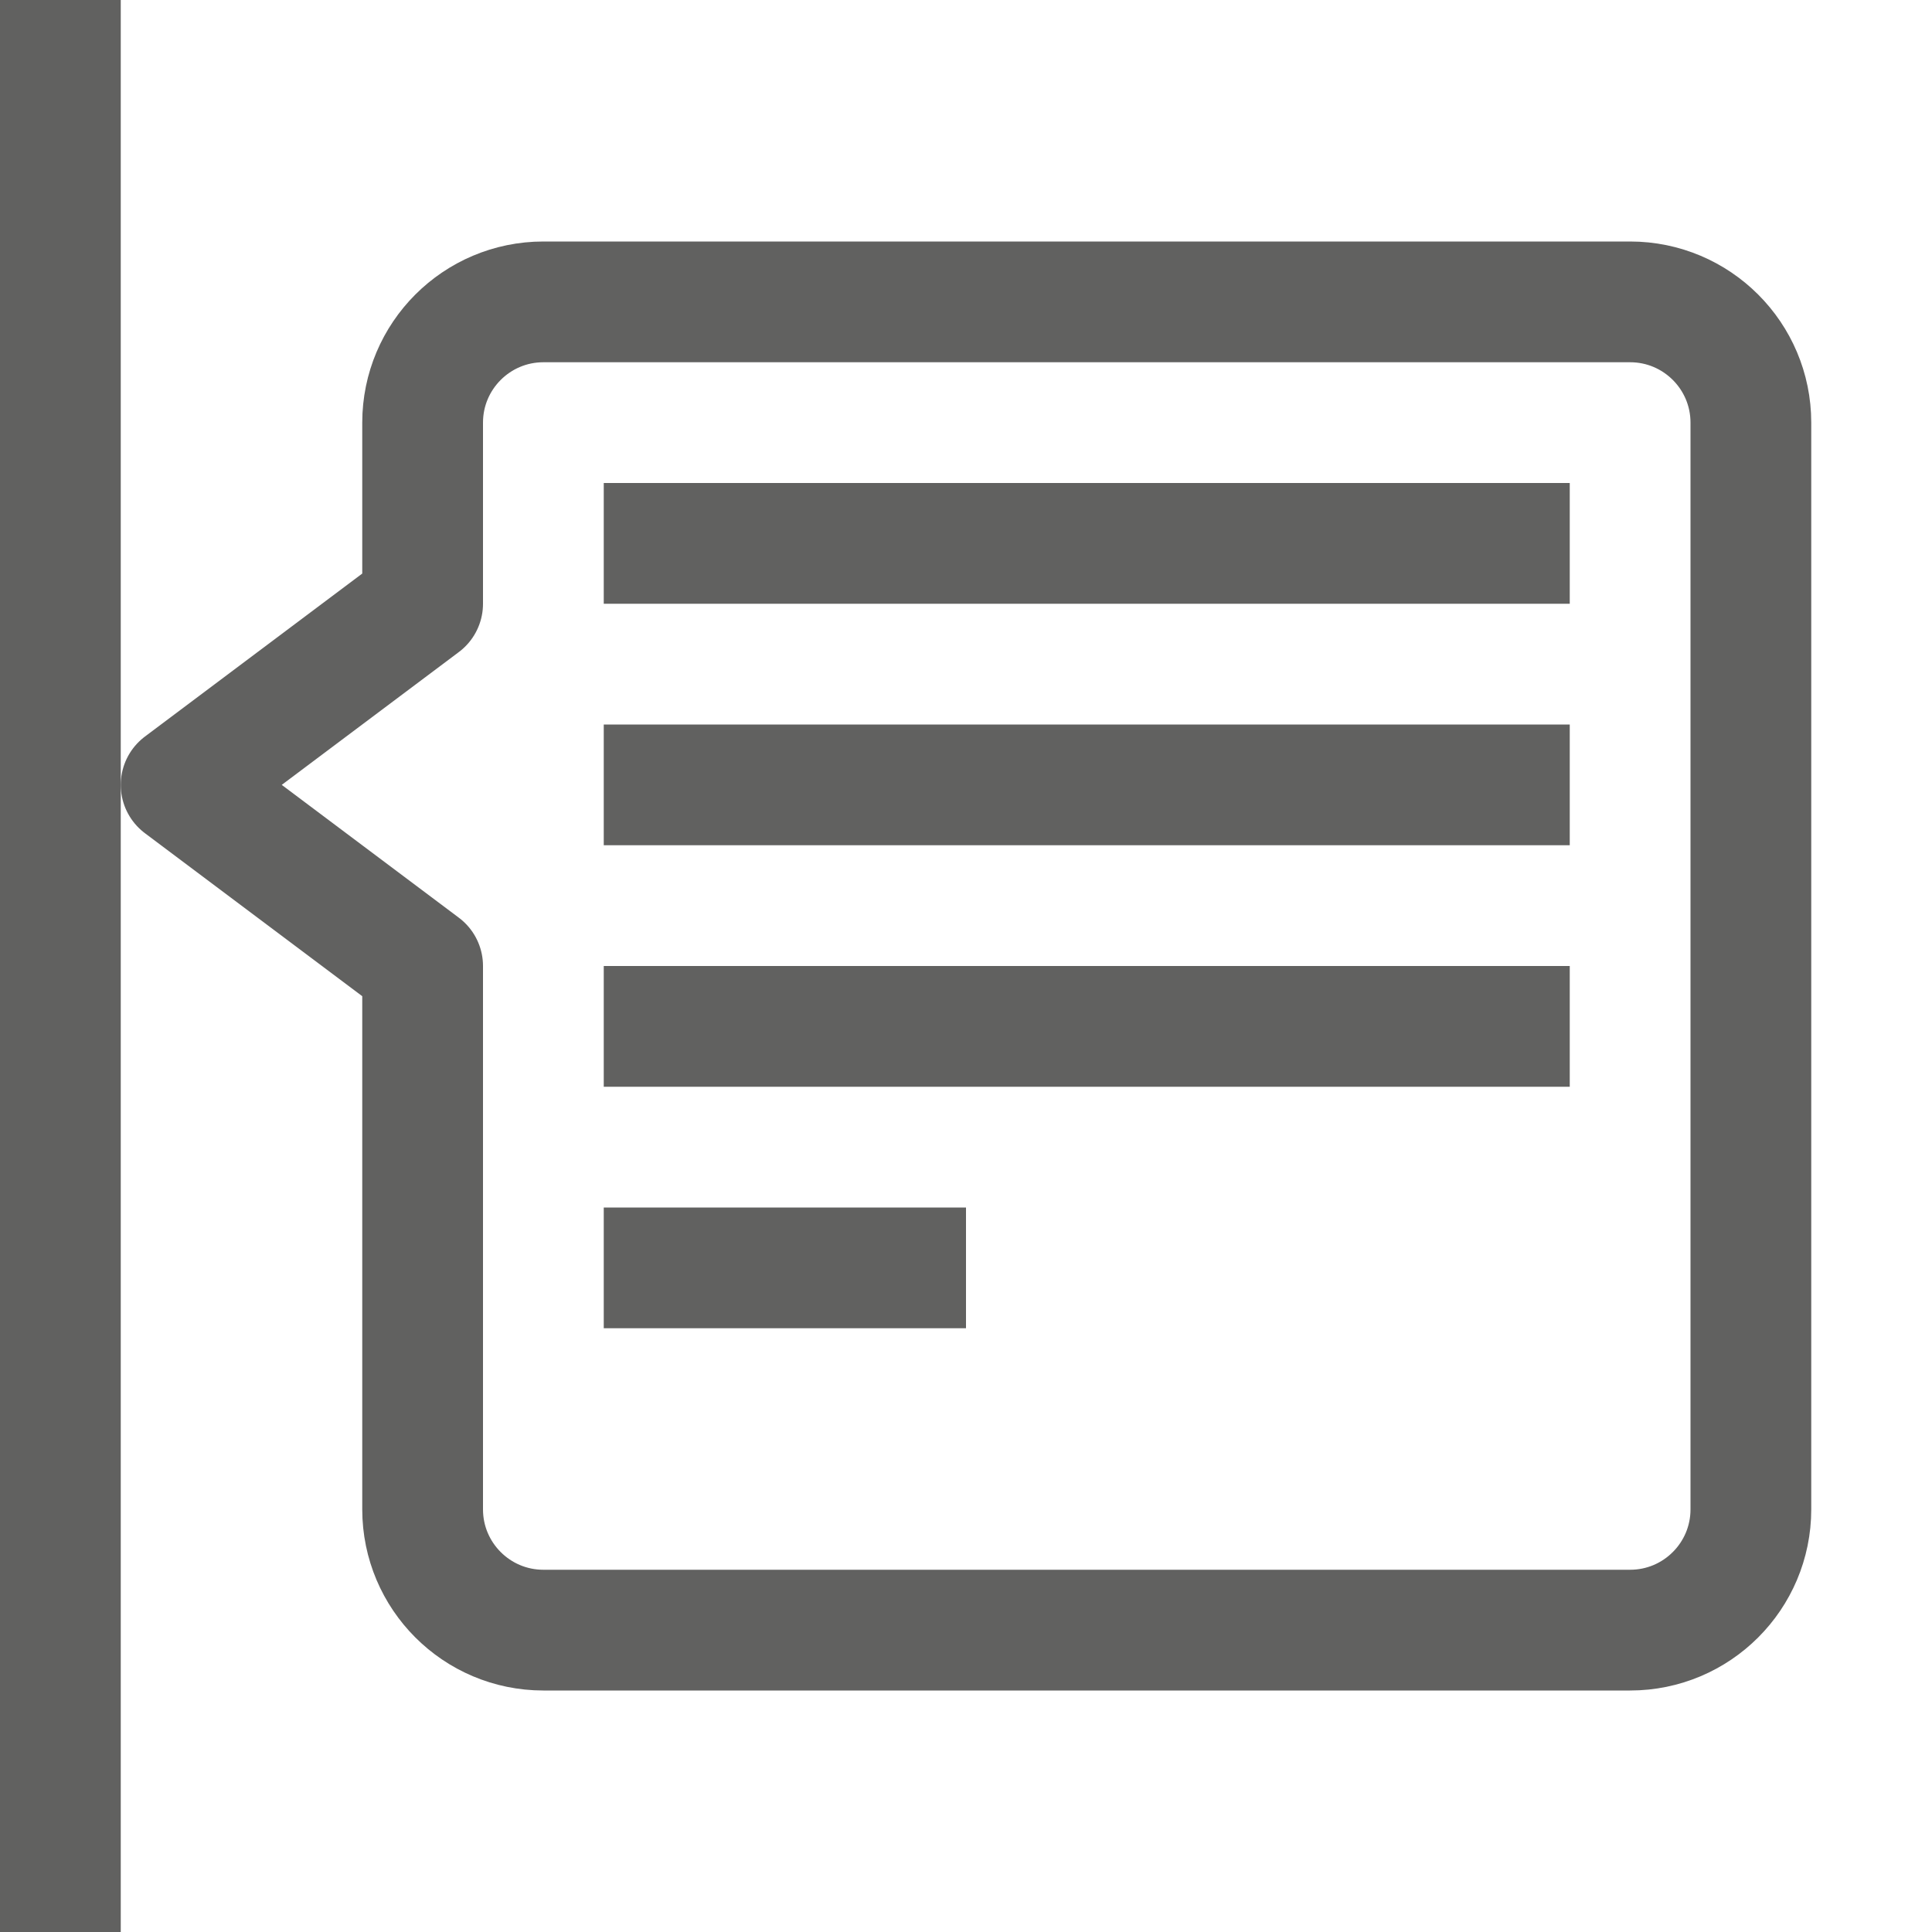 <svg width="16" height="16" viewBox="0 0 16 16" fill="none" xmlns="http://www.w3.org/2000/svg">
<path d="M5.5 4.5H12.5M5.5 6.5H12.5M5.5 8.5H12.5M5.5 10.5H7.5M3.5 5V3.5C3.5 2.948 3.948 2.5 4.5 2.5H13.5C14.052 2.5 14.5 2.948 14.5 3.5V12.5C14.5 13.052 14.052 13.5 13.5 13.5H4.5C3.948 13.5 3.5 13.052 3.5 12.5V8L1.5 6.5L3.5 5Z" stroke="#616160" stroke-linecap="square" stroke-linejoin="round"/>
<path d="M0.5 0.5V15.5" stroke="#616160" stroke-linecap="square" stroke-linejoin="round"/>
</svg>
